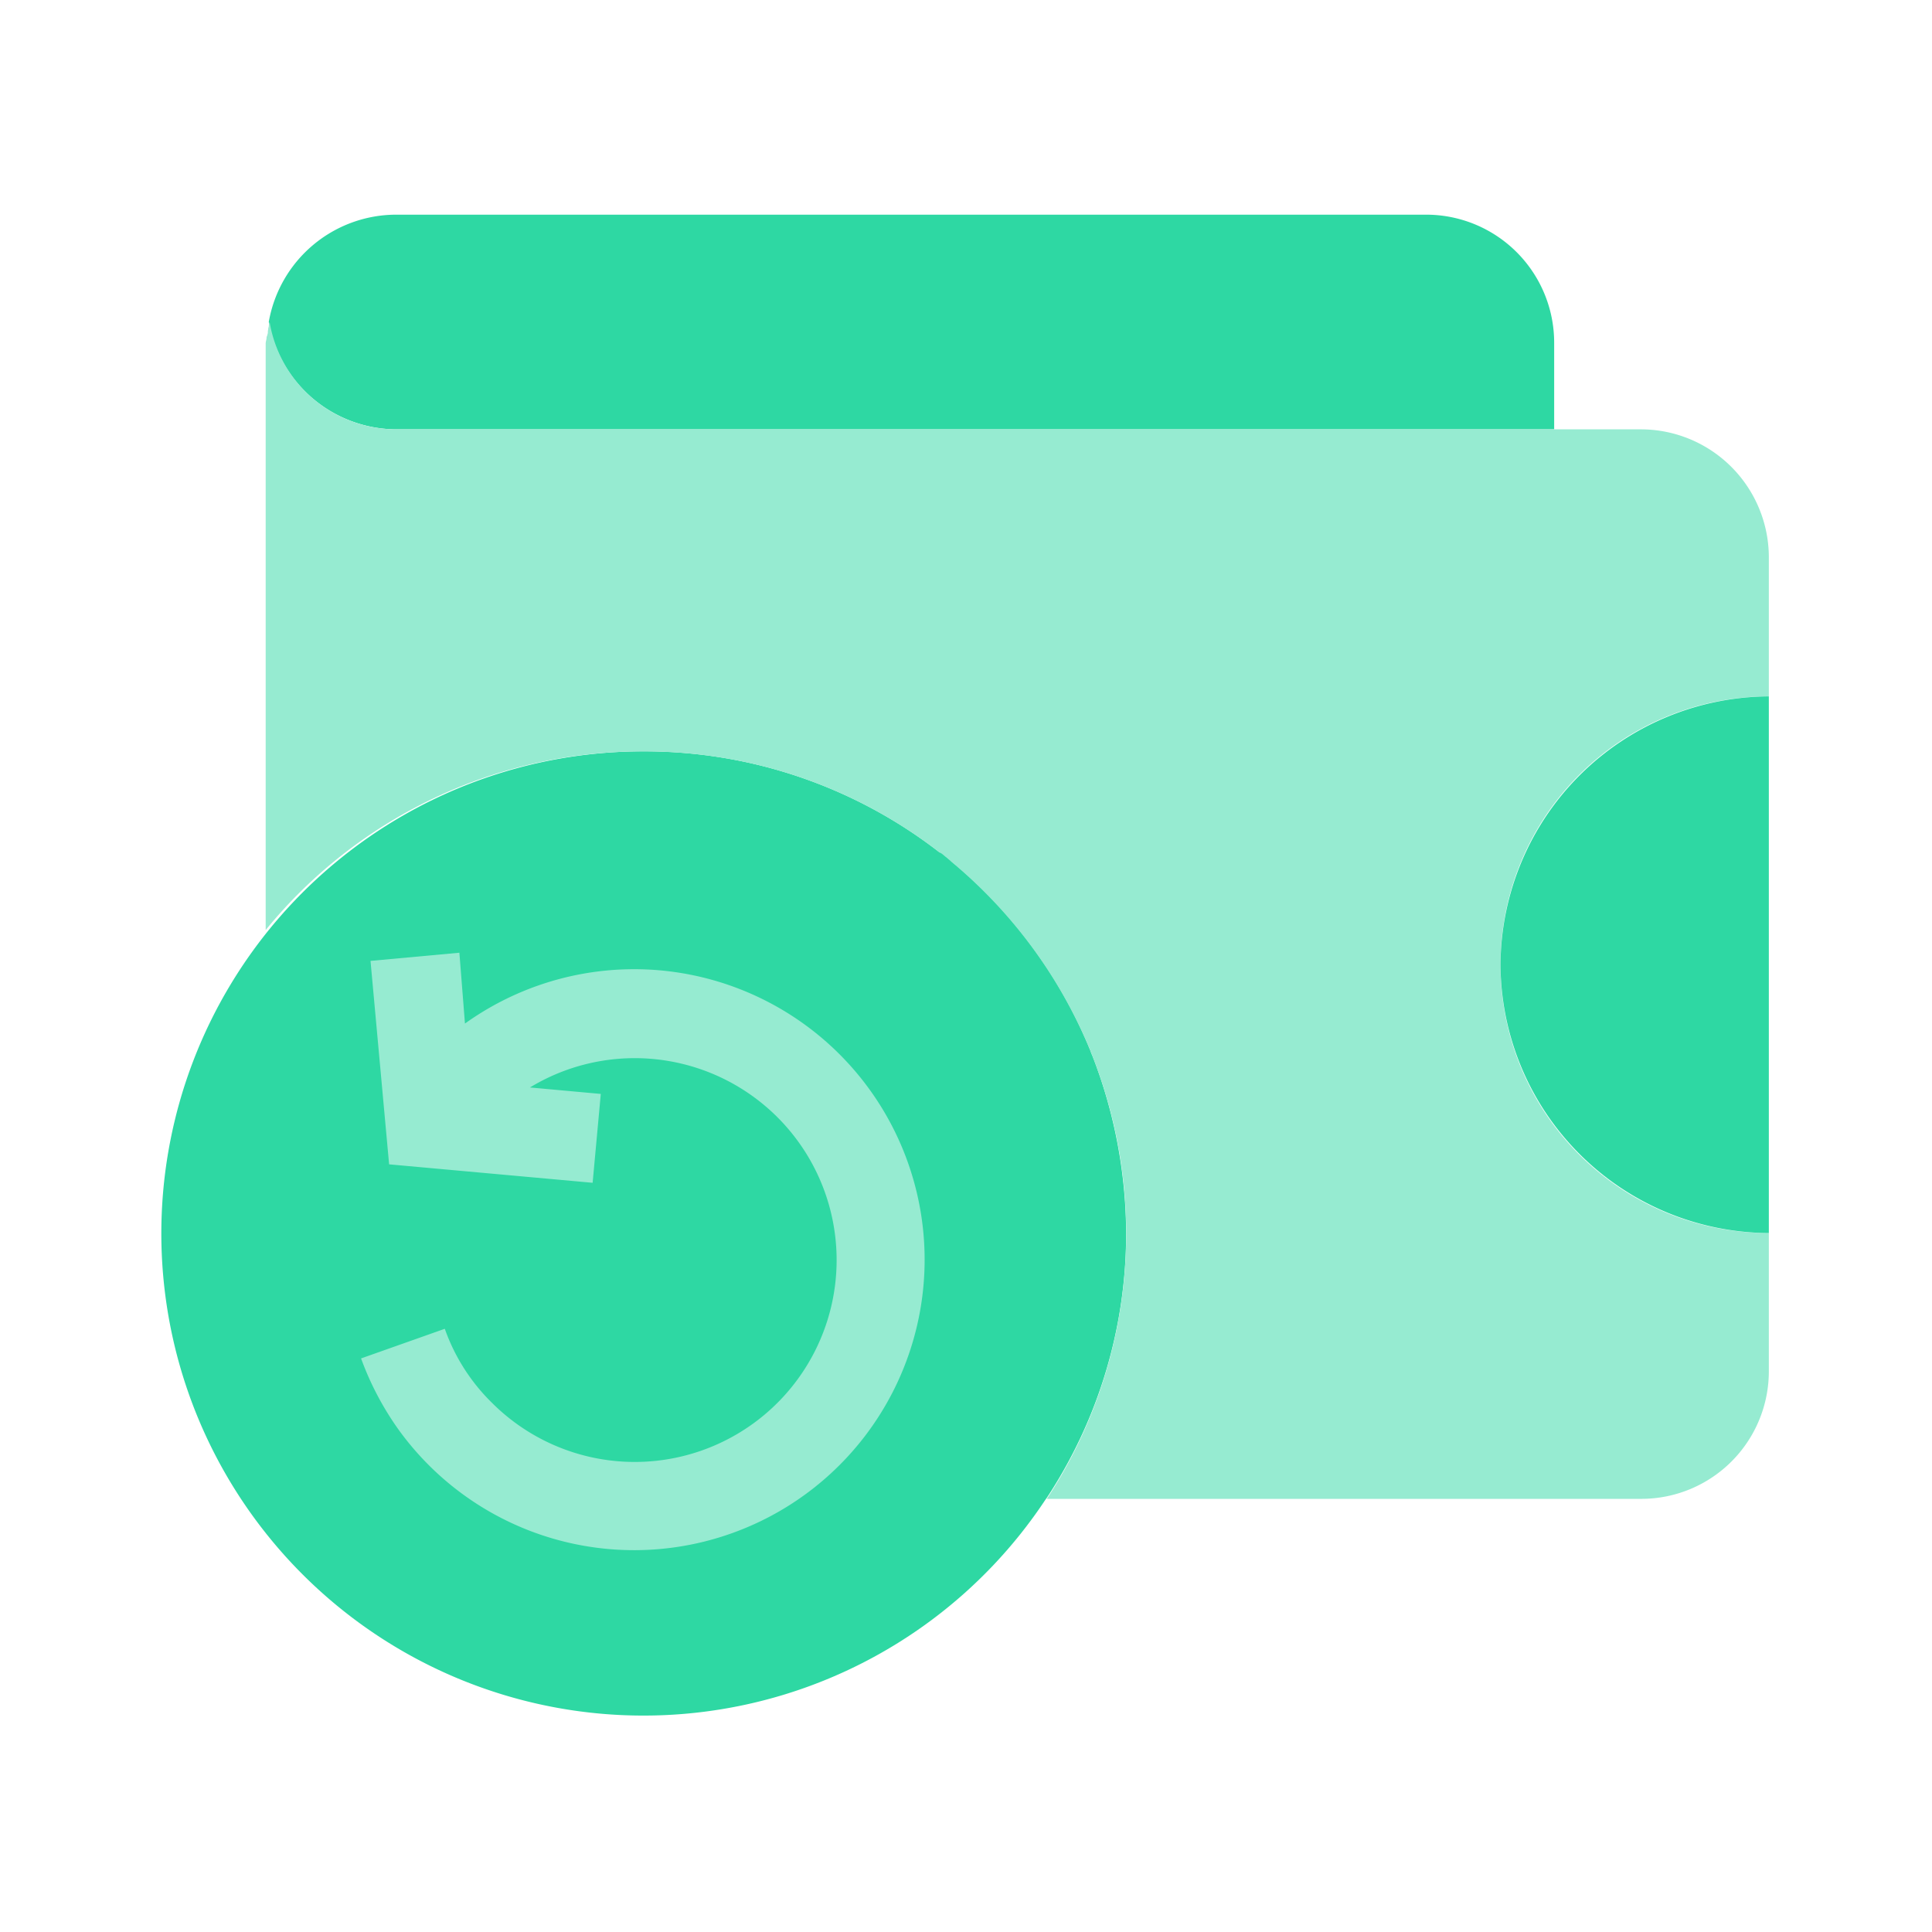 <svg viewBox="5411 317 62 62" xmlns="http://www.w3.org/2000/svg"><g fill="none"><path d="m220.2 199.5c.055.041.1.083.152.124a1.47 1.47 0 0 1 -.152-.124z" transform="translate(5221.139 144.987)"/><path d="m218.7 198.4a.191.191 0 0 0 .055.041c-.014-.027-.027-.041-.055-.041z" transform="translate(5222.432 145.935)"/><path d="m254.1 245.1a.672.672 0 0 1 .041.1.672.672 0 0 1 -.041-.1z" transform="translate(5191.909 105.669)"/><path d="m225.981 206.483a15.466 15.466 0 0 0 -4.381-5.883 15.825 15.825 0 0 1 4.381 5.883z" transform="translate(5219.932 144.038)"/><path d="m93.569 224.7-8.969 8.969 2.425 2.425-2.425-2.425z" transform="translate(5338.056 123.259)"/></g><path d="m67.212 184.755a.672.672 0 0 1 -.041-.1c-.028-.083-.069-.165-.1-.248a15.465 15.465 0 0 0 -4.381-5.883l-.041-.041c-.055-.041-.1-.083-.152-.124a.966.966 0 0 0 -.138-.11c-.014-.014-.028 0-.055-.014a15.446 15.446 0 0 0 -9.504-3.235h-.014a15.472 15.472 0 1 0 12.924 24.015c.014-.014.028-.041.041-.055a15.406 15.406 0 0 0 2.549-8.515 15.952 15.952 0 0 0 -1.088-5.69z" fill="#2ed8a3" transform="translate(5378.839 166.111)"/><g transform="translate(5411 317)"><path d="m66.678 56.889h37.172v-2.769a4.11 4.11 0 0 0 -4.105-4.12h-33.067a4.157 4.157 0 0 0 -4.078 3.444 4.179 4.179 0 0 0 4.078 3.445z" fill="#2ed8a3" transform="translate(-53.975 -43.111)"/><path d="m110.136 108.673v-4.436a8.611 8.611 0 0 1 0-17.222v-4.45a4.11 4.11 0 0 0 -4.106-4.12h-39.955a4.128 4.128 0 0 1 -4.051-3.445.586.586 0 0 0 -.028.152c0 .014-.014.028-.014.041 0 .041-.014.083-.014.124a.175.175 0 0 1 -.014.083c0 .028-.028.069-.028.1 0 .069-.028.124-.028.193v18.82a15.563 15.563 0 0 1 12.083-5.732h.028a15.416 15.416 0 0 1 9.507 3.238c.014.014.028.014.055.028a1.2 1.2 0 0 1 .138.11c.055.041.1.083.152.124l.041.041a15.607 15.607 0 0 1 4.382 5.878 1.839 1.839 0 0 1 .1.248.671.671 0 0 1 .041.1 15.494 15.494 0 0 1 -1.46 14.219h19.082a4.093 4.093 0 0 0 4.089-4.094z" fill="#96ebd1" transform="translate(-53.372 -64.667)"/><path d="m349.5 170.811a8.659 8.659 0 0 0 8.611 8.611v-17.222a8.659 8.659 0 0 0 -8.611 8.611z" fill="#2ed8a3" transform="translate(-301.347 -139.852)"/><path d="m0 0h62v62h-62z" fill="none"/></g><path d="m86.787 233.969-2.687.951a9.566 9.566 0 0 0 1.185 2.26 9.322 9.322 0 1 0 2.149-13.006l-.179-2.273-2.852.262.597 6.529 6.531.592.262-2.852-2.273-.207a6.479 6.479 0 1 1 -1.226 10.113 6.211 6.211 0 0 1 -1.507-2.369z" fill="#96ebd1" transform="translate(5338.487 125.673)"/></svg>